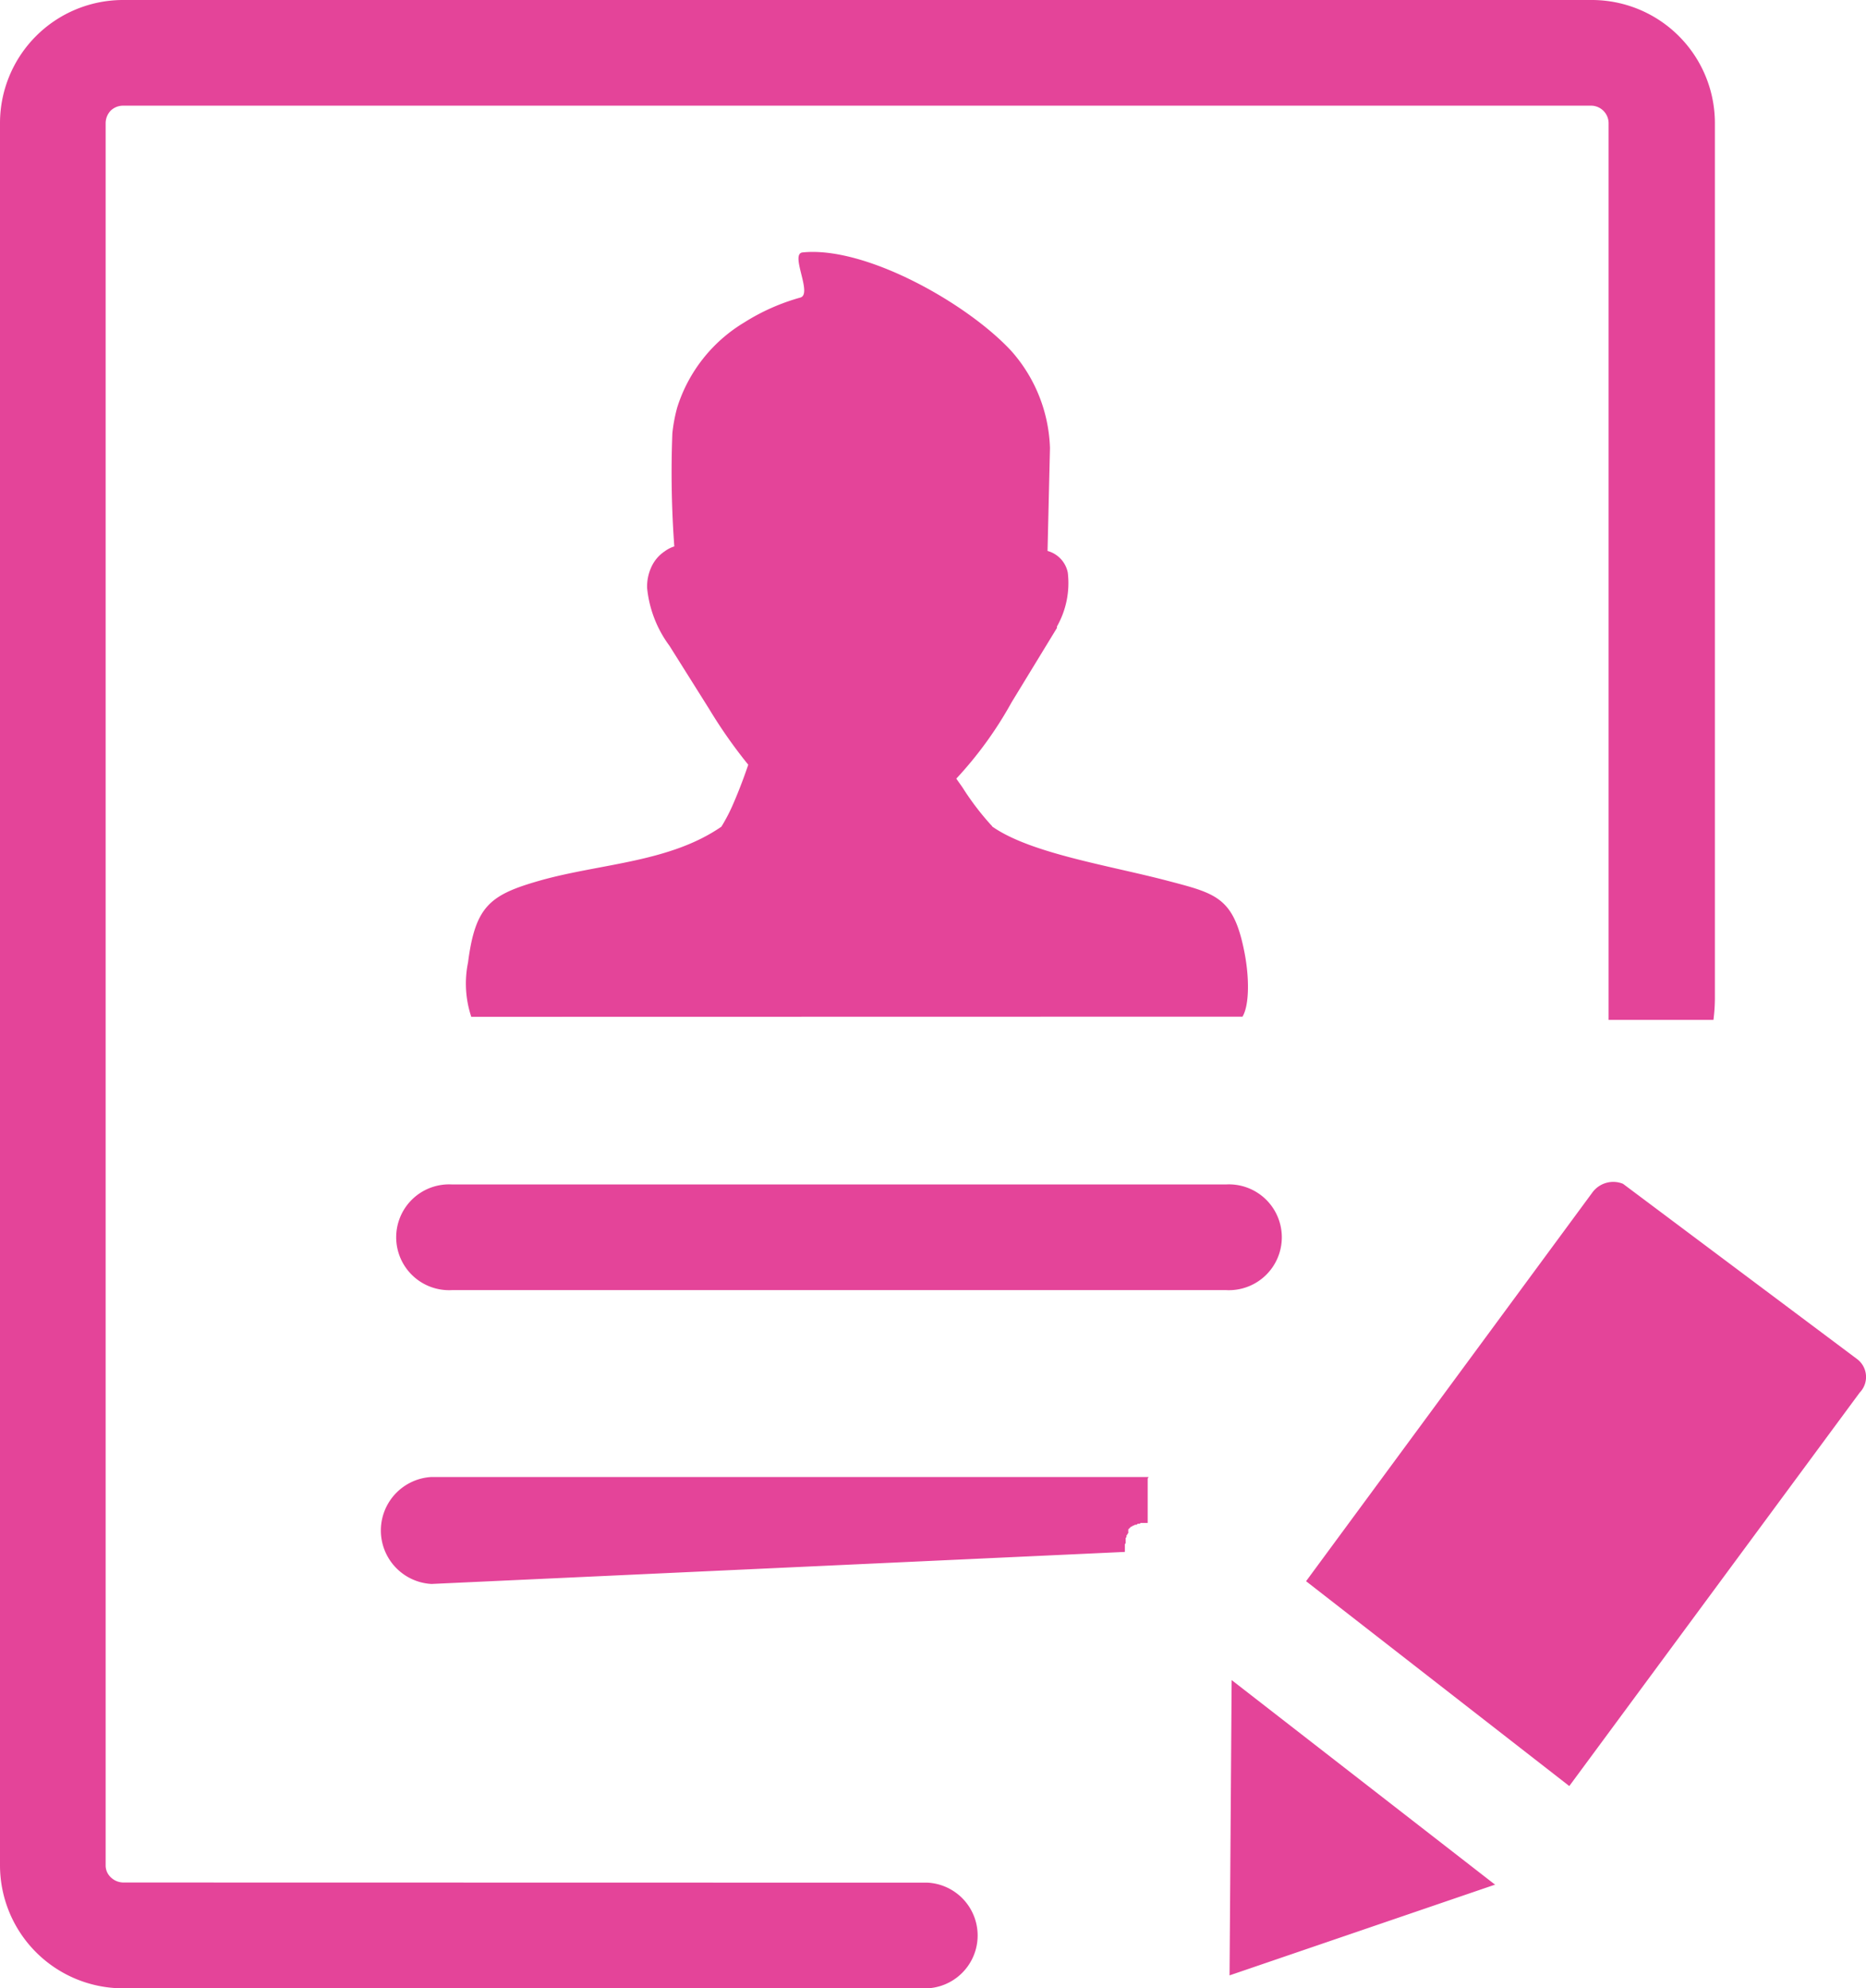 <svg xmlns="http://www.w3.org/2000/svg" xmlns:xlink="http://www.w3.org/1999/xlink" width="115.34" height="122.88" viewBox="0 0 115.34 122.88">
  <defs>
    <clipPath id="clip-path">
      <rect id="Rectangle_1" data-name="Rectangle 1" width="115.34" height="122.88" fill="#e44499"/>
    </clipPath>
  </defs>
  <g id="create-post" clip-path="url(#clip-path)">
    <path id="Path_1" data-name="Path 1" d="M57.34,116.35a3.27,3.27,0,0,1,0,6.53H7.6a7.61,7.61,0,0,1-7.6-7.6V7.6A7.61,7.61,0,0,1,7.6,0H98.36A7.61,7.61,0,0,1,106,7.6v54a10.686,10.686,0,0,1-.09,1.43H99.43V7.6a1.09,1.09,0,0,0-1.07-1.07H7.6a1.11,1.11,0,0,0-.76.31,1.13,1.13,0,0,0-.31.76V115.27a1,1,0,0,0,.32.75,1.121,1.121,0,0,0,.76.32Zm35.05.13L76,122.08l.13-18.25,16.29,12.65ZM80.73,97.72l17.68-24a1.6,1.6,0,0,1,1.91-.56L114.8,84a1.384,1.384,0,0,1,.15,2.064L97,110.38ZM29.13,62.84a6.51,6.51,0,0,1-.2-3.36c.46-3.55,1.38-4.21,4.66-5.12,3.68-1,7.84-1.09,11-3.27a10.9,10.9,0,0,0,.74-1.43c.37-.85.71-1.77.92-2.4a30.518,30.518,0,0,1-2.42-3.45l-2.45-3.9A7.17,7.17,0,0,1,40,36.35a2.851,2.851,0,0,1,.25-1.28,2.31,2.31,0,0,1,.84-1,1.93,1.93,0,0,1,.59-.3,62.612,62.612,0,0,1-.12-7,9.885,9.885,0,0,1,.3-1.59A9.43,9.43,0,0,1,46,19.93a13,13,0,0,1,3.47-1.54c.78-.22-.67-2.71.14-2.79,3.89-.4,10.18,3.15,12.9,6.09a9.47,9.47,0,0,1,2.39,6l-.15,6.36A1.74,1.74,0,0,1,66,35.38a5.44,5.44,0,0,1-.67,3.34h0v.09l-2.8,4.59a23.762,23.762,0,0,1-3.42,4.72l.38.54A16.815,16.815,0,0,0,61.27,51a.16.16,0,0,1,.06.08c2.36,1.66,7.2,2.4,10.79,3.34,3,.79,4.1,1,4.77,4.28.34,1.62.35,3.4-.09,4.13ZM26.67,97.89a3.31,3.31,0,0,1,0-6.61H71l-.06.09v2.75h-.43l-.07.05h-.12l-.06.06h-.11l-.06.05h-.06l-.06.06h-.05l-.06.06-.06.06-.06.06v.23l-.06.06v.06h-.05v.12l-.05.06v.32l-.05.06v.48Zm1.27-18.16a3.27,3.27,0,1,1,0-6.53H75.78a3.27,3.27,0,1,1,0,6.53Z" fill="#e44499"/>
  </g>
</svg>
